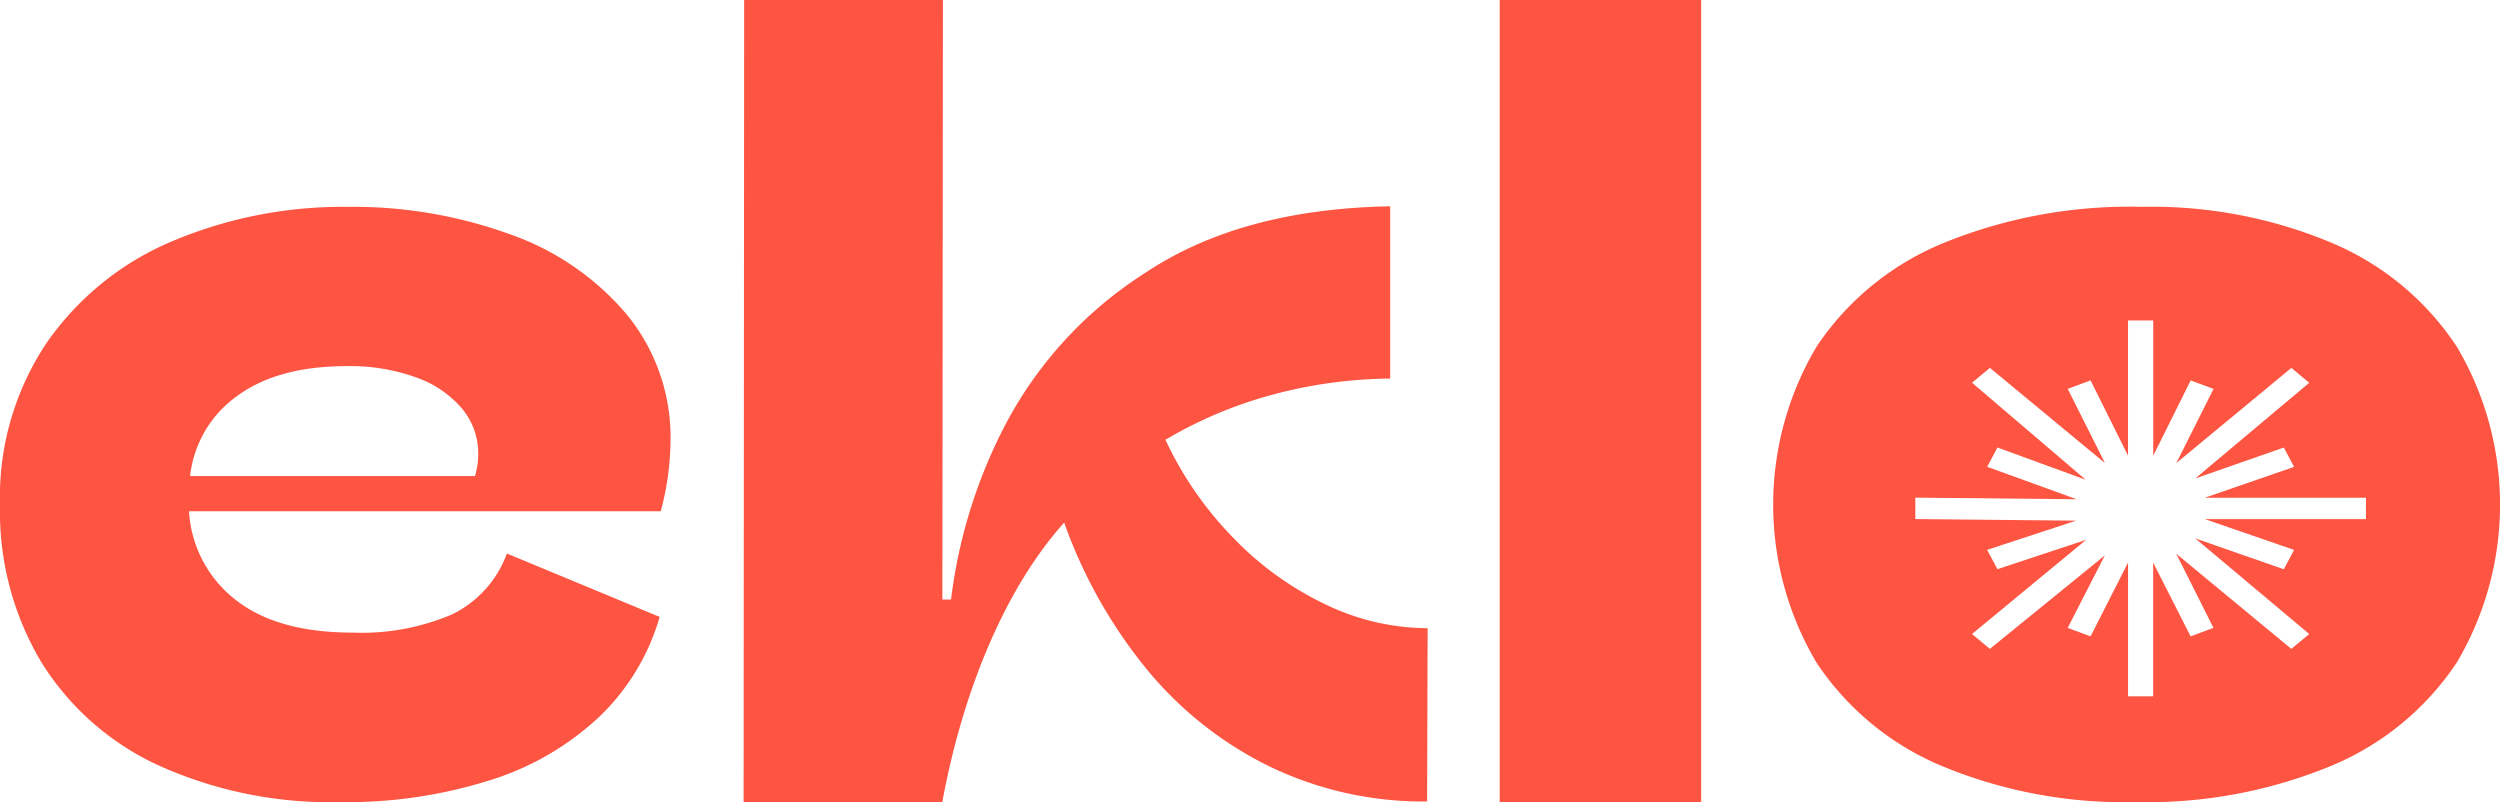 <svg xmlns="http://www.w3.org/2000/svg" width="214.985" height="68.977" viewBox="0 0 214.985 68.977"><defs><style>.a{fill:#fe5442;}</style></defs><g transform="translate(-87.599 -222.446)"><path class="a" d="M131.448,245.04a23.156,23.156,0,0,1,10.061,6.915,16.637,16.637,0,0,1,3.749,10.9,23.861,23.861,0,0,1-.839,6.008H103.853a10.4,10.4,0,0,0,4.005,7.615q3.586,2.819,10.06,2.818a19.7,19.7,0,0,0,8.593-1.584,9.414,9.414,0,0,0,4.68-5.216l13.134,5.45a19.262,19.262,0,0,1-5.123,8.523,24.2,24.2,0,0,1-9.384,5.494,40.962,40.962,0,0,1-13.017,1.911,35.852,35.852,0,0,1-15.486-3.121,23.3,23.3,0,0,1-10.154-8.9A25.291,25.291,0,0,1,87.6,268.3a23.834,23.834,0,0,1,4.029-13.949,24.86,24.86,0,0,1,10.829-8.732,37.7,37.7,0,0,1,15.09-2.934A39.523,39.523,0,0,1,131.448,245.04Zm-2.724,18.886a6.027,6.027,0,0,0-1.35-3.844,9.1,9.1,0,0,0-3.913-2.7,16.609,16.609,0,0,0-6.054-1q-5.916,0-9.408,2.561a9.759,9.759,0,0,0-4.052,6.893h24.5A6.928,6.928,0,0,0,128.724,263.926Z" transform="translate(0 -2.45)"/><path class="a" d="M202.548,268.787a27.336,27.336,0,0,0,7.941,5.682,20.427,20.427,0,0,0,8.686,2l-.047,14.9a30.4,30.4,0,0,1-13.483-2.98,31.666,31.666,0,0,1-10.6-8.36,42.236,42.236,0,0,1-7.126-12.644c-5.341,5.962-8.835,15.06-10.48,24.033H160.352l.047-68.977h17.093L177.445,274h.745a43.946,43.946,0,0,1,4.7-15.09,34.563,34.563,0,0,1,12.064-13.041q8.2-5.45,21-5.682V255a40.3,40.3,0,0,0-9.99,1.35,37.022,37.022,0,0,0-9.338,3.913A30.536,30.536,0,0,0,202.548,268.787Z" transform="translate(-8.807 0)"/><path class="a" d="M234.324,291.423V222.446H251.65v68.977Z" transform="translate(-17.762 0)"/><path class="a" d="M319.837,254.657a24.03,24.03,0,0,0-10.712-8.873,40,40,0,0,0-16.371-3.1,42.317,42.317,0,0,0-17.046,3.12,24.1,24.1,0,0,0-10.874,8.872,26.611,26.611,0,0,0-.024,27.2,24.026,24.026,0,0,0,10.736,8.872,40.834,40.834,0,0,0,16.7,3.121,41.43,41.43,0,0,0,16.836-3.121,23.99,23.99,0,0,0,10.782-8.872,26.652,26.652,0,0,0-.024-27.223Zm-7.78,14.879H298.205l7.676,2.65-.887,1.662-7.607-2.653,9.794,8.223-1.535,1.278-.2-.163-9.7-8.019,3.2,6.375-1.965.73-3.22-6.345v11.5H291.6v-11.5l-3.222,6.345-1.967-.73.052-.1,3.142-6.132-9.885,8.039-1.537-1.28,9.814-8.1-7.628,2.526-.886-1.662.113-.037,7.538-2.474-13.826-.137v-1.841h.1l13.778.137-7.7-2.791.885-1.66.082.03,7.507,2.746-9.775-8.345,1.535-1.277,9.892,8.182-3.2-6.376,1.967-.729.04.081,3.179,6.393V252.452h2.169v11.631l3.219-6.473,1.967.729-.051.1-3.15,6.277,9.894-8.182,1.536,1.277-.224.19-3.069,2.577-2.319,1.947-4.182,3.512,7.607-2.653.887,1.661-7.677,2.651h13.853Z" transform="translate(-21.002 -2.45)"/></g></svg>